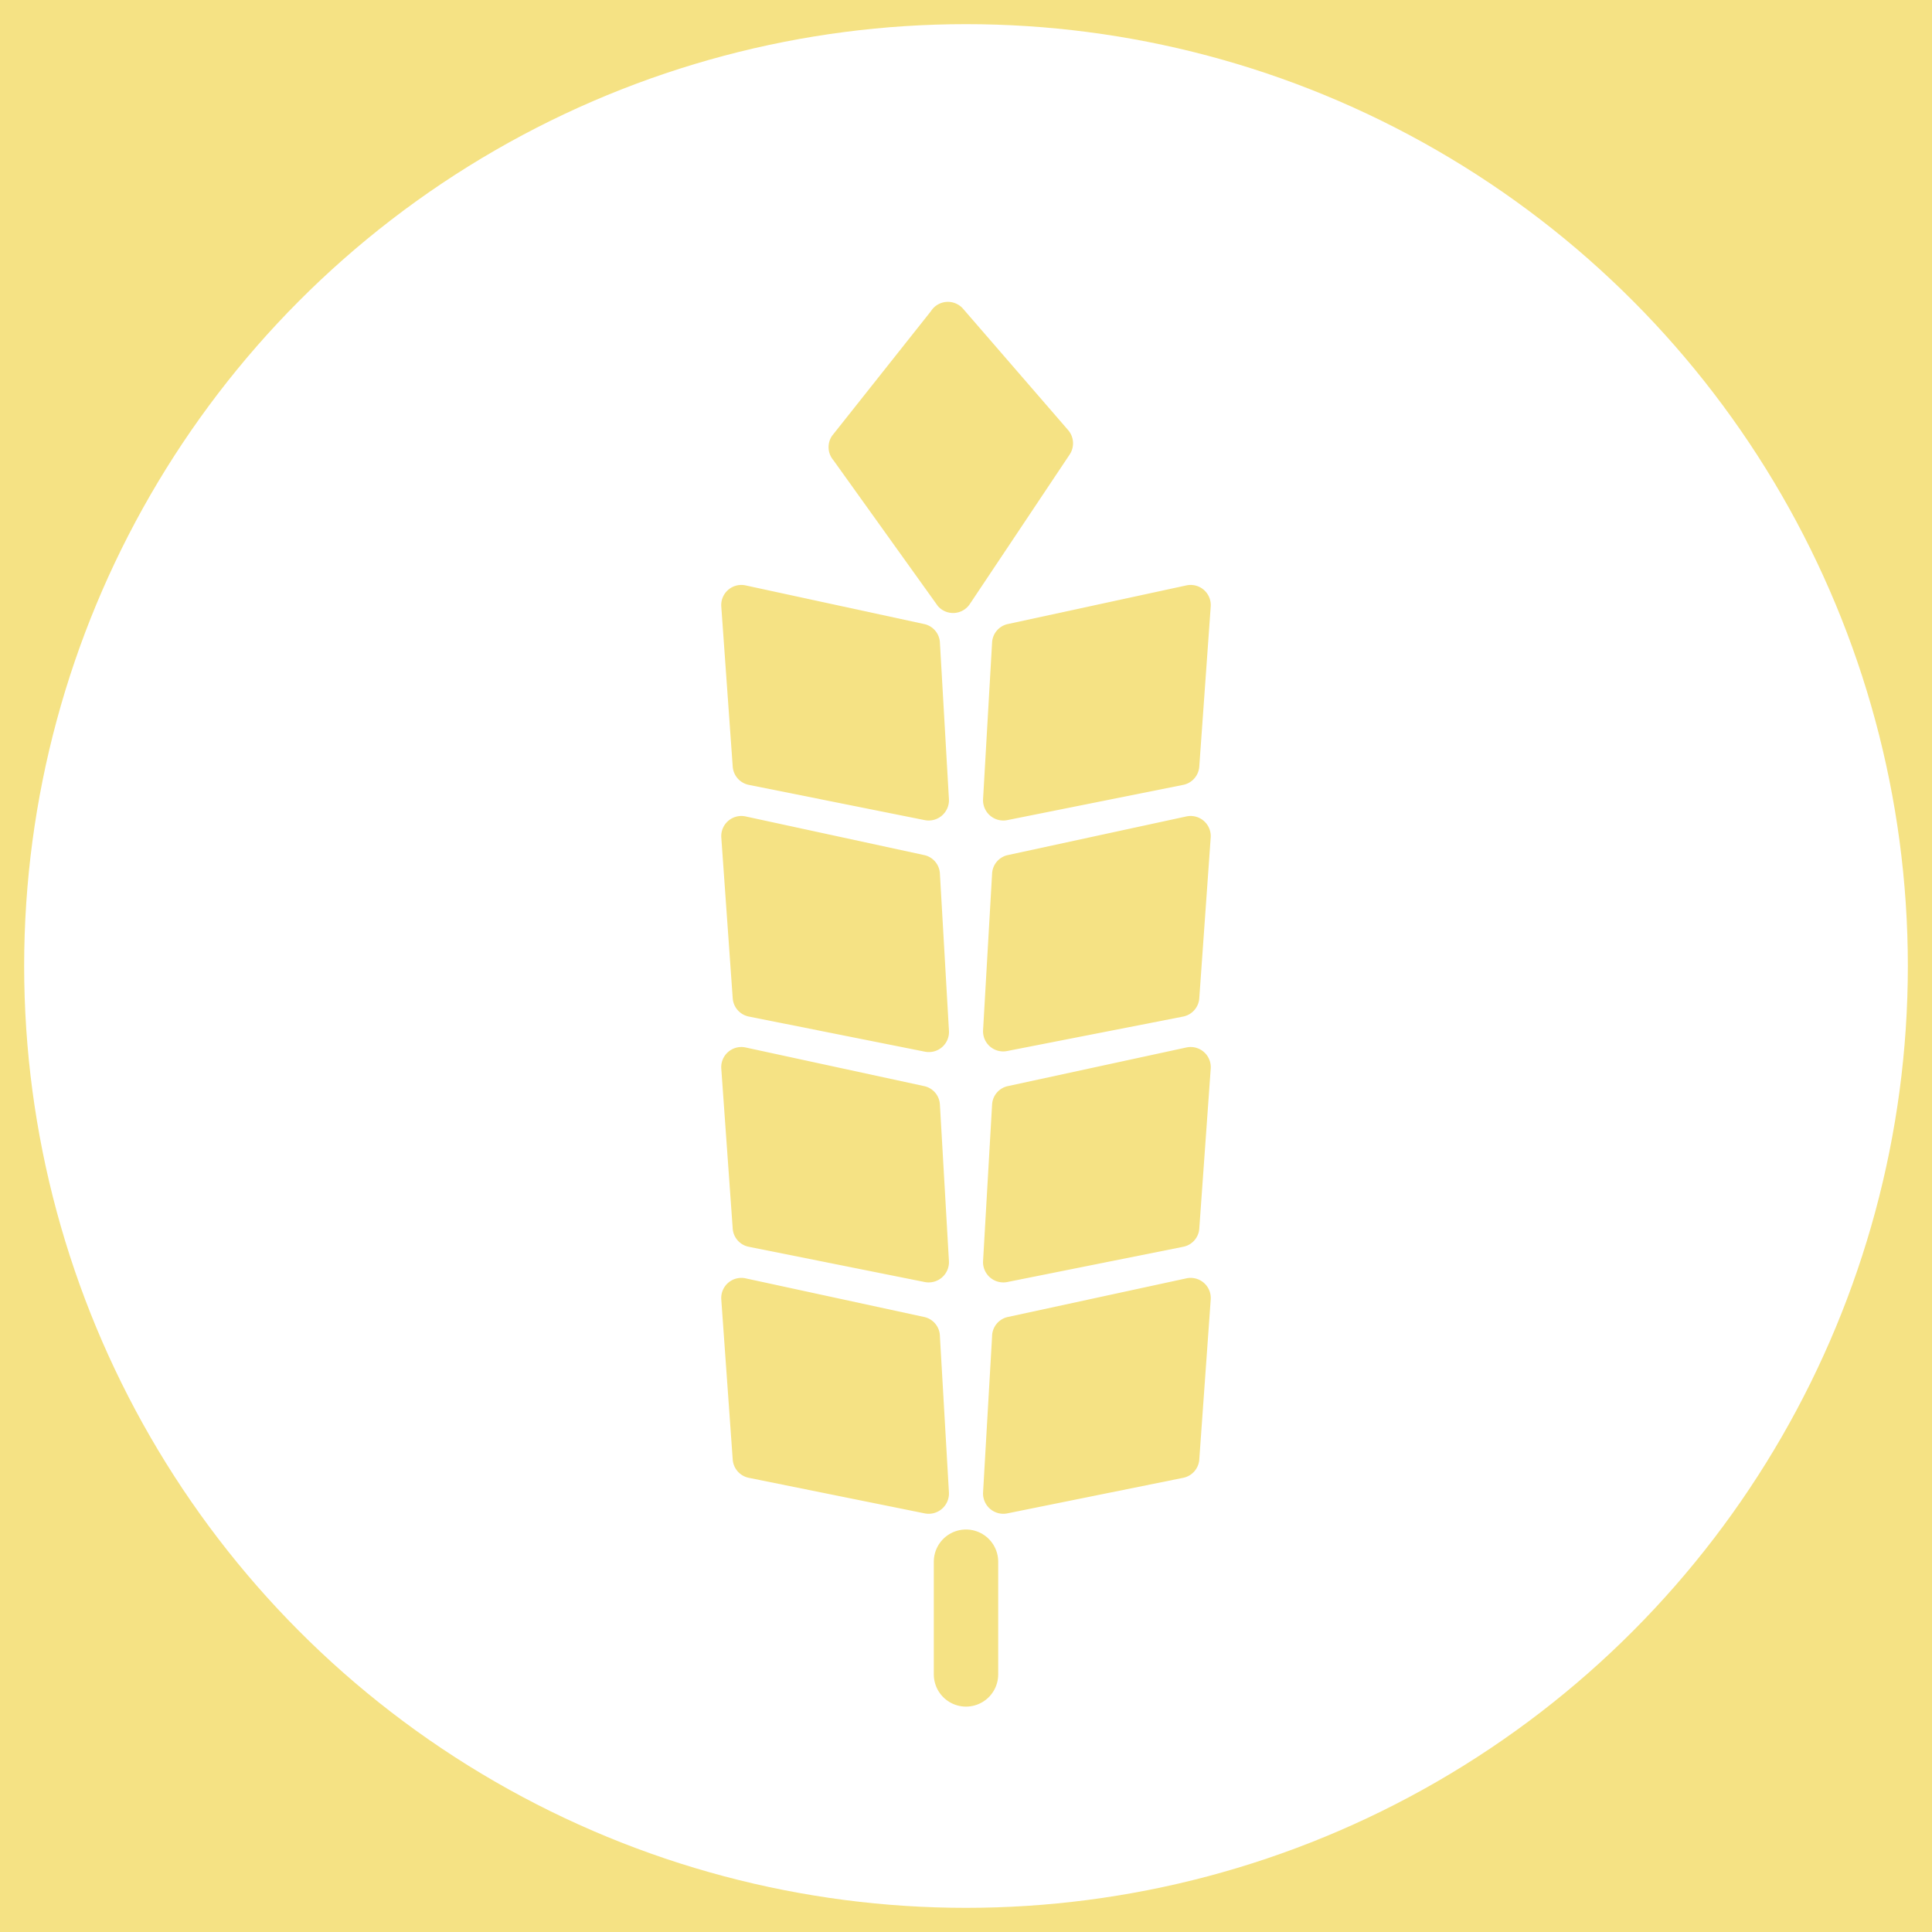 <svg id="Capa_1" data-name="Capa 1" xmlns="http://www.w3.org/2000/svg" viewBox="0 0 120 120"><defs><style>.cls-1{fill:#f5e284;}.cls-2{fill:#fff;}.cls-3{fill:none;stroke:#f5e284;stroke-linecap:round;stroke-miterlimit:10;stroke-width:4px;}</style></defs><title>ICONOS INGREDIENTES</title><rect class="cls-1" x="-704" y="-5" width="1365" height="129"/><circle class="cls-2" cx="60" cy="60" r="58.5"/><path class="cls-1" d="M57.4,81.8,46.31,79.4a1.25,1.25,0,0,0-1.51,1.31l.71,9.94a1.25,1.25,0,0,0,1,1.14L57.44,94a1.26,1.26,0,0,0,1.5-1.3L58.38,83A1.24,1.24,0,0,0,57.4,81.8Z"/><path class="cls-1" d="M62.6,81.8l11.09-2.4a1.25,1.25,0,0,1,1.51,1.31l-.71,9.94a1.25,1.25,0,0,1-1,1.14L62.56,94a1.26,1.26,0,0,1-1.5-1.3L61.62,83A1.24,1.24,0,0,1,62.6,81.8Z"/><path class="cls-1" d="M57.4,67.46l-11.09-2.4a1.25,1.25,0,0,0-1.51,1.31l.71,9.94a1.24,1.24,0,0,0,1,1.13l10.93,2.19a1.26,1.26,0,0,0,1.5-1.3l-.56-9.72A1.24,1.24,0,0,0,57.4,67.46Z"/><path class="cls-1" d="M62.6,67.46l11.09-2.4a1.25,1.25,0,0,1,1.51,1.31l-.71,9.94a1.24,1.24,0,0,1-1,1.13L62.56,79.63a1.26,1.26,0,0,1-1.5-1.3l.56-9.72A1.24,1.24,0,0,1,62.6,67.46Z"/><path class="cls-1" d="M57.4,53.11l-11.09-2.4A1.25,1.25,0,0,0,44.8,52L45.51,62a1.25,1.25,0,0,0,1,1.14l10.93,2.18A1.25,1.25,0,0,0,58.94,64l-.56-9.73A1.24,1.24,0,0,0,57.4,53.11Z"/><path class="cls-1" d="M62.6,53.11l11.09-2.4A1.25,1.25,0,0,1,75.2,52L74.49,62a1.25,1.25,0,0,1-1,1.14L62.56,65.28A1.25,1.25,0,0,1,61.06,64l.56-9.73A1.24,1.24,0,0,1,62.6,53.11Z"/><path class="cls-1" d="M57.4,38.76l-11.09-2.4a1.25,1.25,0,0,0-1.51,1.31l.71,9.94a1.25,1.25,0,0,0,1,1.14l10.93,2.19a1.26,1.26,0,0,0,1.5-1.3l-.56-9.73A1.24,1.24,0,0,0,57.4,38.76Z"/><path class="cls-1" d="M62.6,38.76l11.09-2.4a1.25,1.25,0,0,1,1.51,1.31l-.71,9.94a1.25,1.25,0,0,1-1,1.14L62.56,50.94a1.26,1.26,0,0,1-1.5-1.3l.56-9.73A1.24,1.24,0,0,1,62.6,38.76Z"/><path class="cls-1" d="M51.68,27.07l6.14-7.74a1.25,1.25,0,0,1,2-.15l6.52,7.53a1.26,1.26,0,0,1,.1,1.52L60.25,37.5a1.25,1.25,0,0,1-2,.14l-6.49-9.06A1.25,1.25,0,0,1,51.68,27.07Z"/><line class="cls-3" x1="60" y1="97" x2="60" y2="104"/></svg>